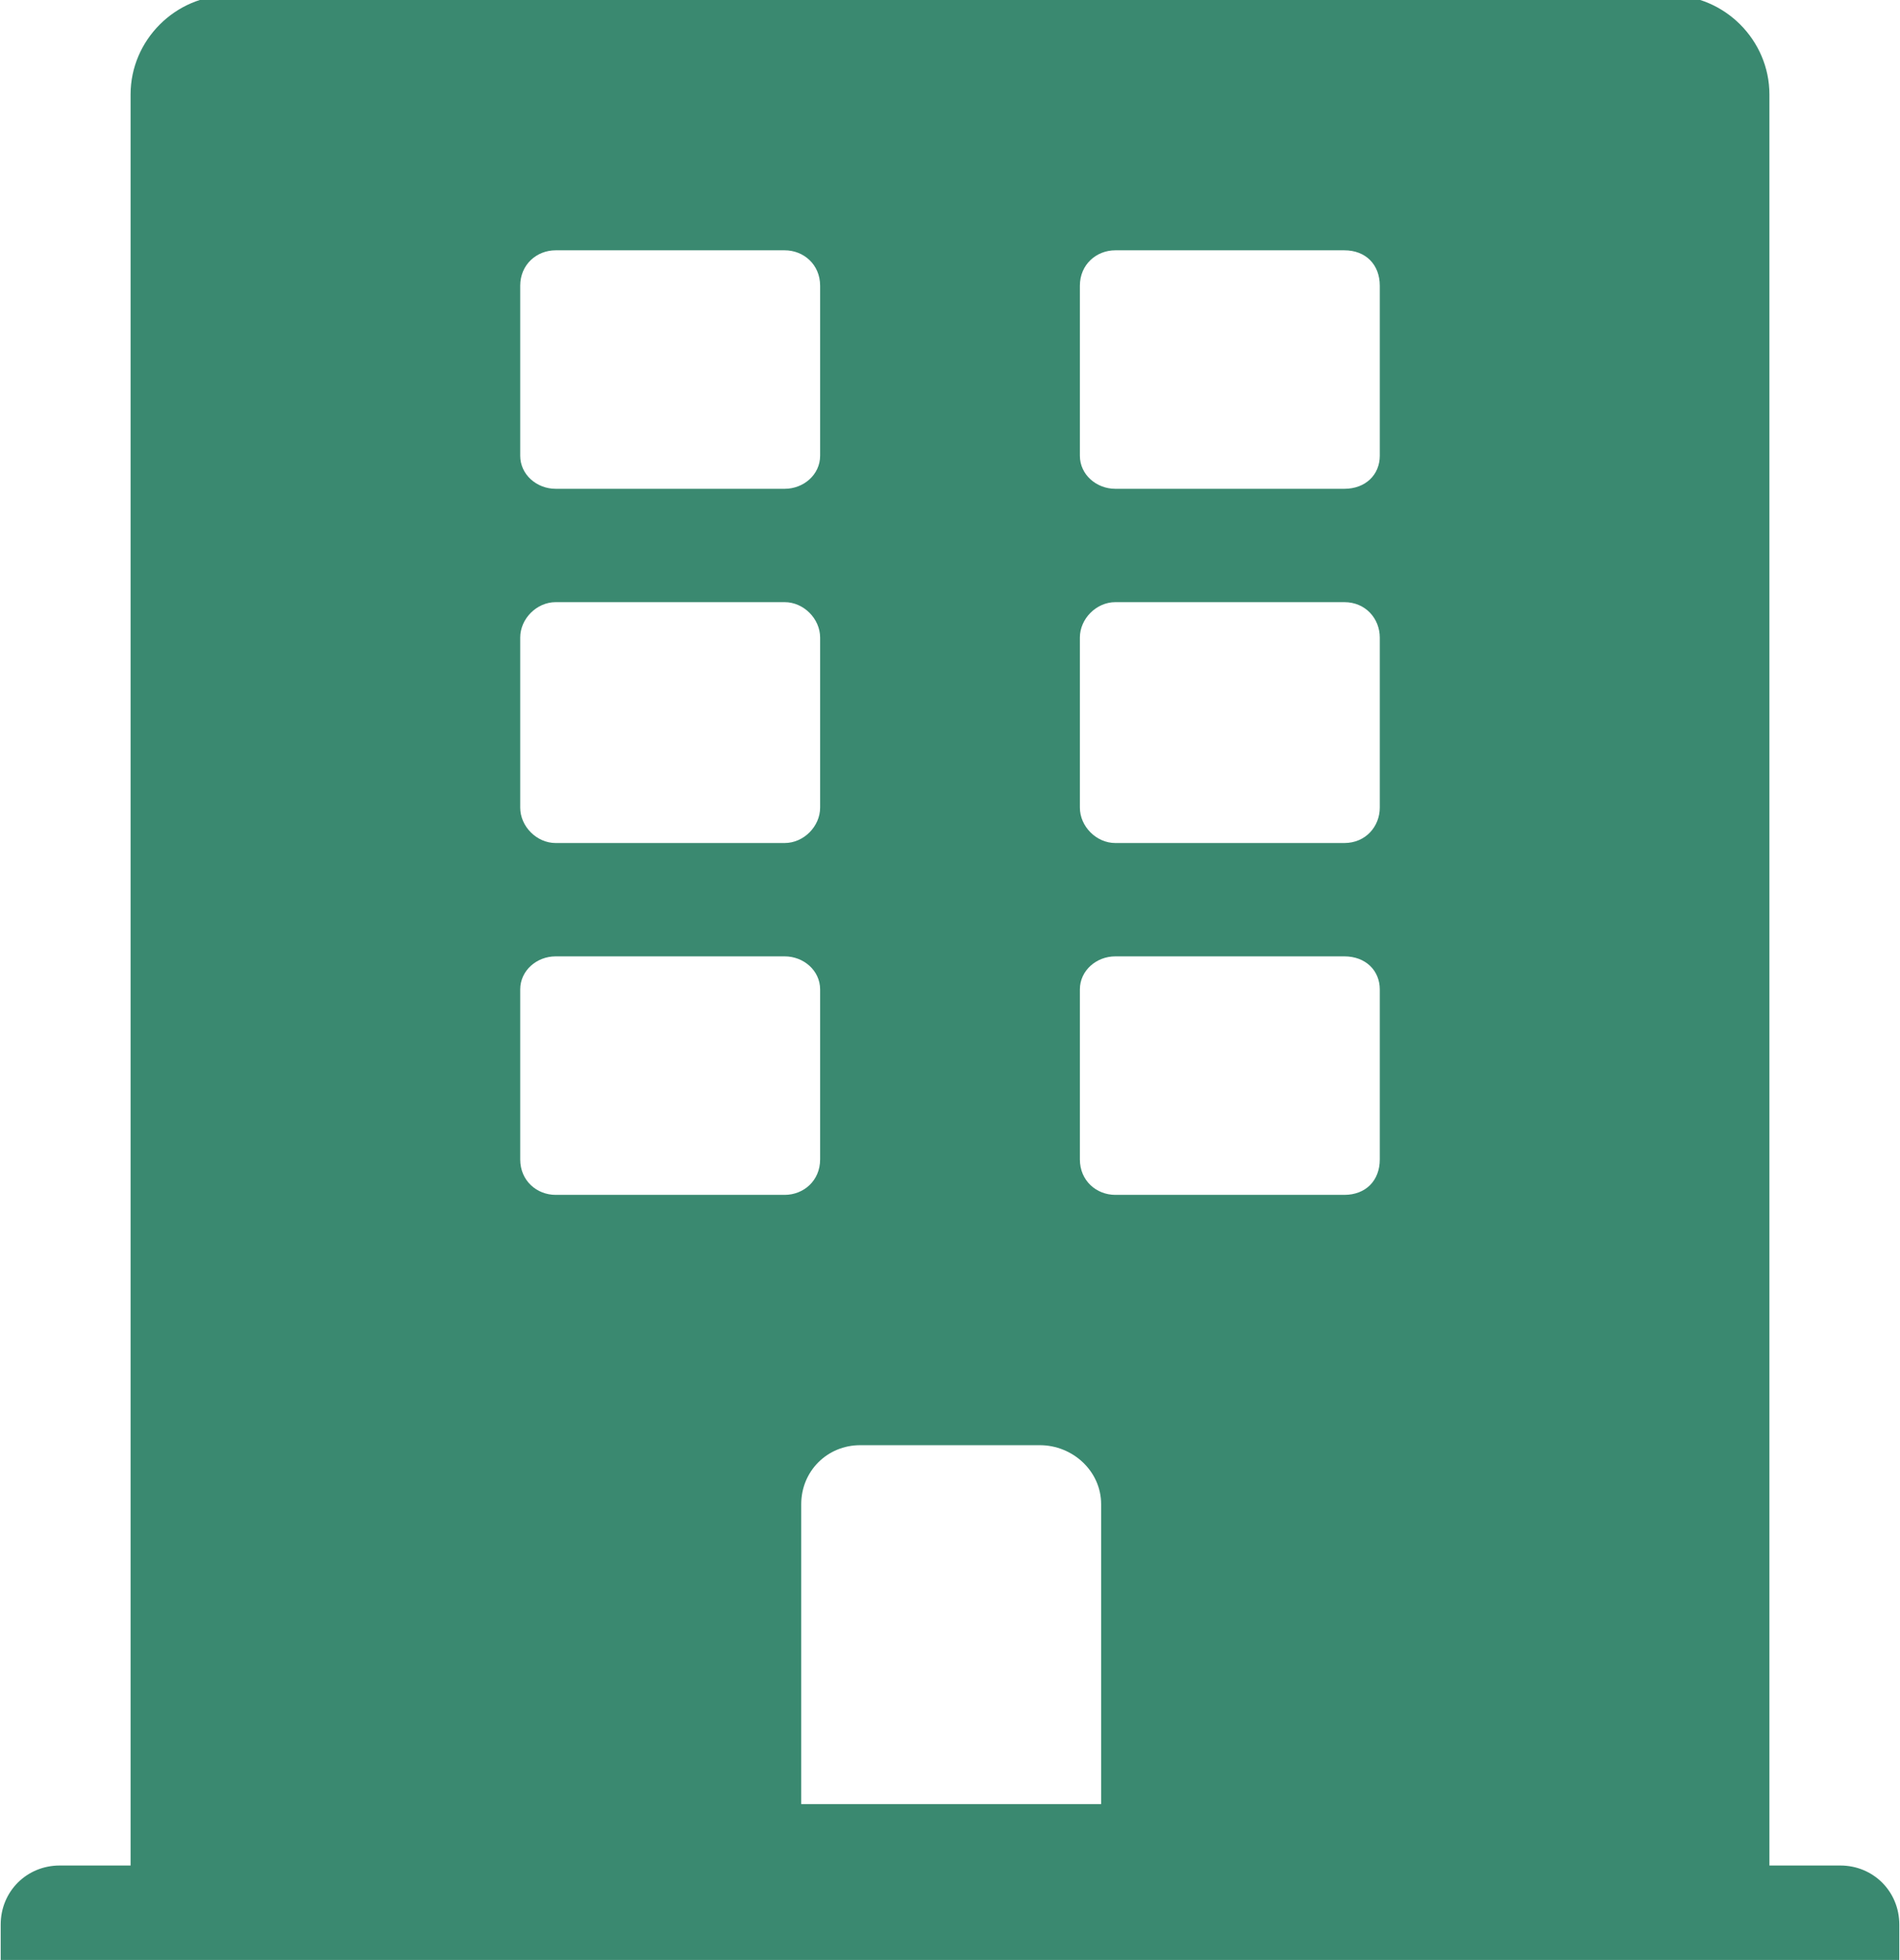 <?xml version="1.0" encoding="UTF-8"?>
<!DOCTYPE svg PUBLIC "-//W3C//DTD SVG 1.1//EN" "http://www.w3.org/Graphics/SVG/1.1/DTD/svg11.dtd">
<!-- Creator: CorelDRAW X7 -->
<svg xmlns="http://www.w3.org/2000/svg" xml:space="preserve" width="8.043mm" height="8.297mm" version="1.1" style="shape-rendering:geometricPrecision; text-rendering:geometricPrecision; image-rendering:optimizeQuality; fill-rule:evenodd; clip-rule:evenodd"
viewBox="0 0 804 830"
 xmlns:xlink="http://www.w3.org/1999/xlink">
 <defs>
  <style type="text/css">
   <![CDATA[
    .fil0 {fill:#3A8970}
   ]]>
  </style>
 </defs>
 <g id="Camada_x0020_1">
  <path class="fil0" d="M0 832l804 0 0 -17c0,-14 -11,-25 -25,-25l-30 0 0 -750c0,-23 -19,-42 -42,-42l-610 0c-23,0 -42,19 -42,42l0 750 -30 0c-14,0 -25,11 -25,25l0 17zm339 -68l127 0 0 -127c0,-14 -12,-25 -26,-25l-76 0c-14,0 -25,11 -25,25l0 127zm-104 -658l97 0c8,0 15,6 15,15l0 72c0,8 -7,14 -15,14l-97 0c-8,0 -15,-6 -15,-14l0 -72c0,-9 7,-15 15,-15zm237 0l97 0c9,0 15,6 15,15l0 72c0,8 -6,14 -15,14l-97 0c-8,0 -15,-6 -15,-14l0 -72c0,-9 7,-15 15,-15zm-237 149l97 0c8,0 15,7 15,15l0 72c0,8 -7,15 -15,15l-97 0c-8,0 -15,-7 -15,-15l0 -72c0,-8 7,-15 15,-15zm237 0l97 0c9,0 15,7 15,15l0 72c0,8 -6,15 -15,15l-97 0c-8,0 -15,-7 -15,-15l0 -72c0,-8 7,-15 15,-15zm-237 150l97 0c8,0 15,6 15,14l0 72c0,9 -7,15 -15,15l-97 0c-8,0 -15,-6 -15,-15l0 -72c0,-8 7,-14 15,-14zm237 0l97 0c9,0 15,6 15,14l0 72c0,9 -6,15 -15,15l-97 0c-8,0 -15,-6 -15,-15l0 -72c0,-8 7,-14 15,-14z"/>
 </g>
</svg>
